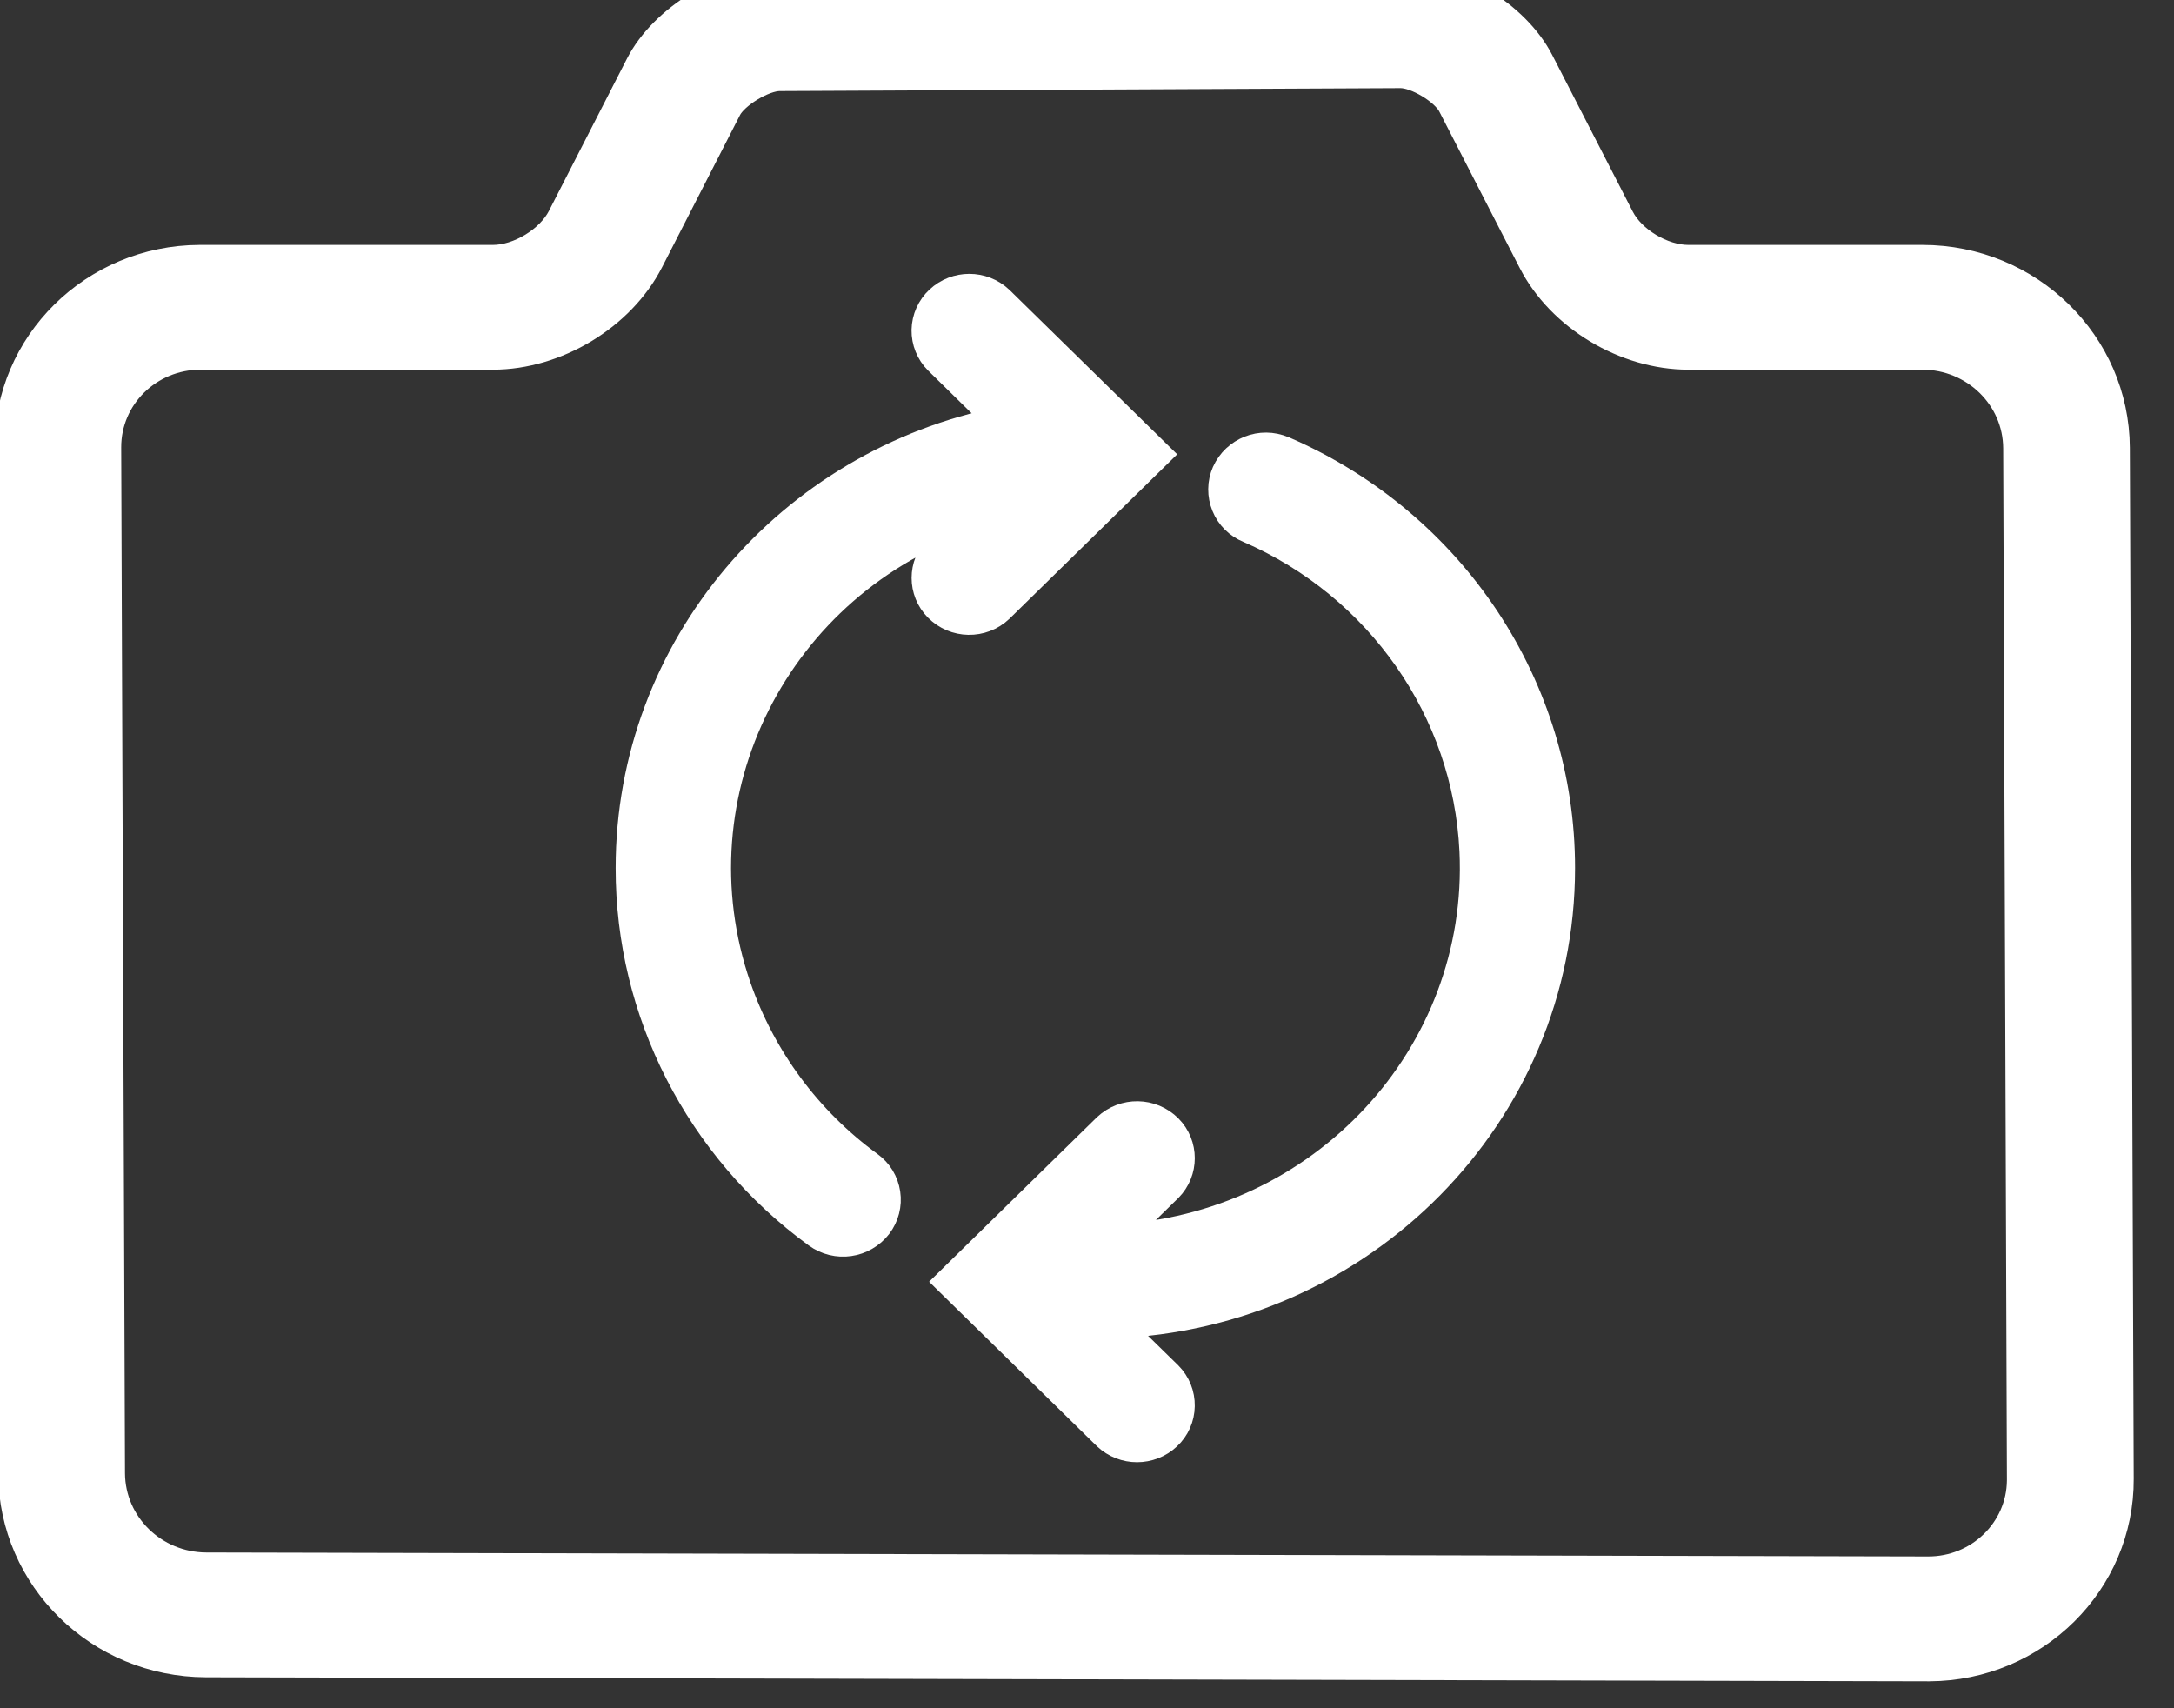 <?xml version="1.0" encoding="UTF-8"?>
<svg width="28px" height="22px" viewBox="0 0 28 22" version="1.1" xmlns="http://www.w3.org/2000/svg" xmlns:xlink="http://www.w3.org/1999/xlink">
    <rect x="0" y="0" width="28" height="22" fill="#333333" stroke="none"/>
    <title>编组_6_slice</title>
    <g id="医生端" stroke="none" stroke-width="1" fill="none" fill-rule="evenodd">
        <g id="画板" transform="translate(-81, -14)" fill="#FFFFFF" fill-rule="nonzero" stroke="#FFFFFF" stroke-width="0.4">
            <g id="编组-6" transform="translate(81.129, 13.727)">
                <path d="M17.901,1.76821364e-05 C18.584,-0.003 19.379,0.477 19.686,1.074 L20.723,3.091 C20.876,3.388 21.275,3.627 21.616,3.627 L24.632,3.627 C25.992,3.628 27.096,4.706 27.102,6.04 L27.152,19.318 C27.159,20.641 26.069,21.719 24.72,21.726 L24.696,21.726 L2.522,21.674 C1.16,21.67 0.056,20.59 0.048,19.254 L2.52962443e-05,6.041 C-0.006,4.714 1.086,3.633 2.441,3.627 L6.219,3.627 C6.562,3.627 6.964,3.382 7.118,3.082 L8.124,1.119 C8.427,0.527 9.226,0.041 9.905,0.038 L17.901,1.76821364e-05 Z M17.907,1.208 L9.912,1.246 C9.696,1.246 9.321,1.475 9.225,1.661 L8.219,3.625 C7.856,4.333 7.028,4.834 6.219,4.834 L2.454,4.834 C1.776,4.834 1.23,5.371 1.232,6.036 L1.281,19.25 C1.286,19.921 1.841,20.463 2.526,20.467 L24.698,20.518 C25.367,20.523 25.914,19.995 25.919,19.339 L25.919,19.322 L25.871,6.044 C25.867,5.376 25.314,4.836 24.633,4.834 L21.616,4.834 C20.811,4.834 19.986,4.34 19.623,3.634 L18.586,1.617 C18.489,1.428 18.121,1.206 17.907,1.208 Z" id="形状结合"></path>
                <g id="编组-5" transform="translate(8, 4)">
                    <path d="M4.409,2.909 C1.85,3.76 0.479,6.484 1.347,8.993 C1.668,9.917 2.264,10.72 3.054,11.296 C3.17,11.379 3.246,11.505 3.267,11.646 C3.288,11.786 3.251,11.929 3.165,12.042 C2.982,12.279 2.645,12.327 2.403,12.15 C0.89,11.045 -0.002,9.303 7.9387477e-13,7.452 C7.9387477e-13,4.616 2.056,2.25 4.786,1.709 L3.964,0.902 C3.864,0.802 3.809,0.665 3.811,0.523 C3.814,0.381 3.874,0.246 3.978,0.149 C4.19,-0.05 4.52,-0.05 4.732,0.149 L6.747,2.124 L4.732,4.099 C4.515,4.304 4.174,4.298 3.964,4.086 C3.761,3.881 3.761,3.551 3.964,3.346 L4.409,2.909 L4.409,2.909 Z" id="路径"></path>
                    <path d="M6.209,12.242 C8.908,12.119 10.993,9.874 10.868,7.229 C10.781,5.414 9.656,3.803 7.962,3.067 C7.83,3.014 7.725,2.909 7.672,2.778 C7.618,2.646 7.619,2.498 7.676,2.368 C7.798,2.096 8.115,1.971 8.389,2.088 L8.403,2.093 C10.564,3.033 11.958,5.134 11.957,7.452 C11.957,10.616 9.399,13.195 6.2,13.309 L6.907,14.001 C7.007,14.102 7.062,14.239 7.059,14.381 C7.057,14.523 6.997,14.658 6.893,14.755 C6.681,14.954 6.35,14.954 6.138,14.755 L4.123,12.78 L6.138,10.805 C6.356,10.601 6.696,10.606 6.907,10.818 C7.11,11.023 7.11,11.354 6.907,11.559 L6.209,12.242 L6.209,12.242 Z" id="路径"></path>
                </g>
            </g>
        </g>
    </g>
</svg>